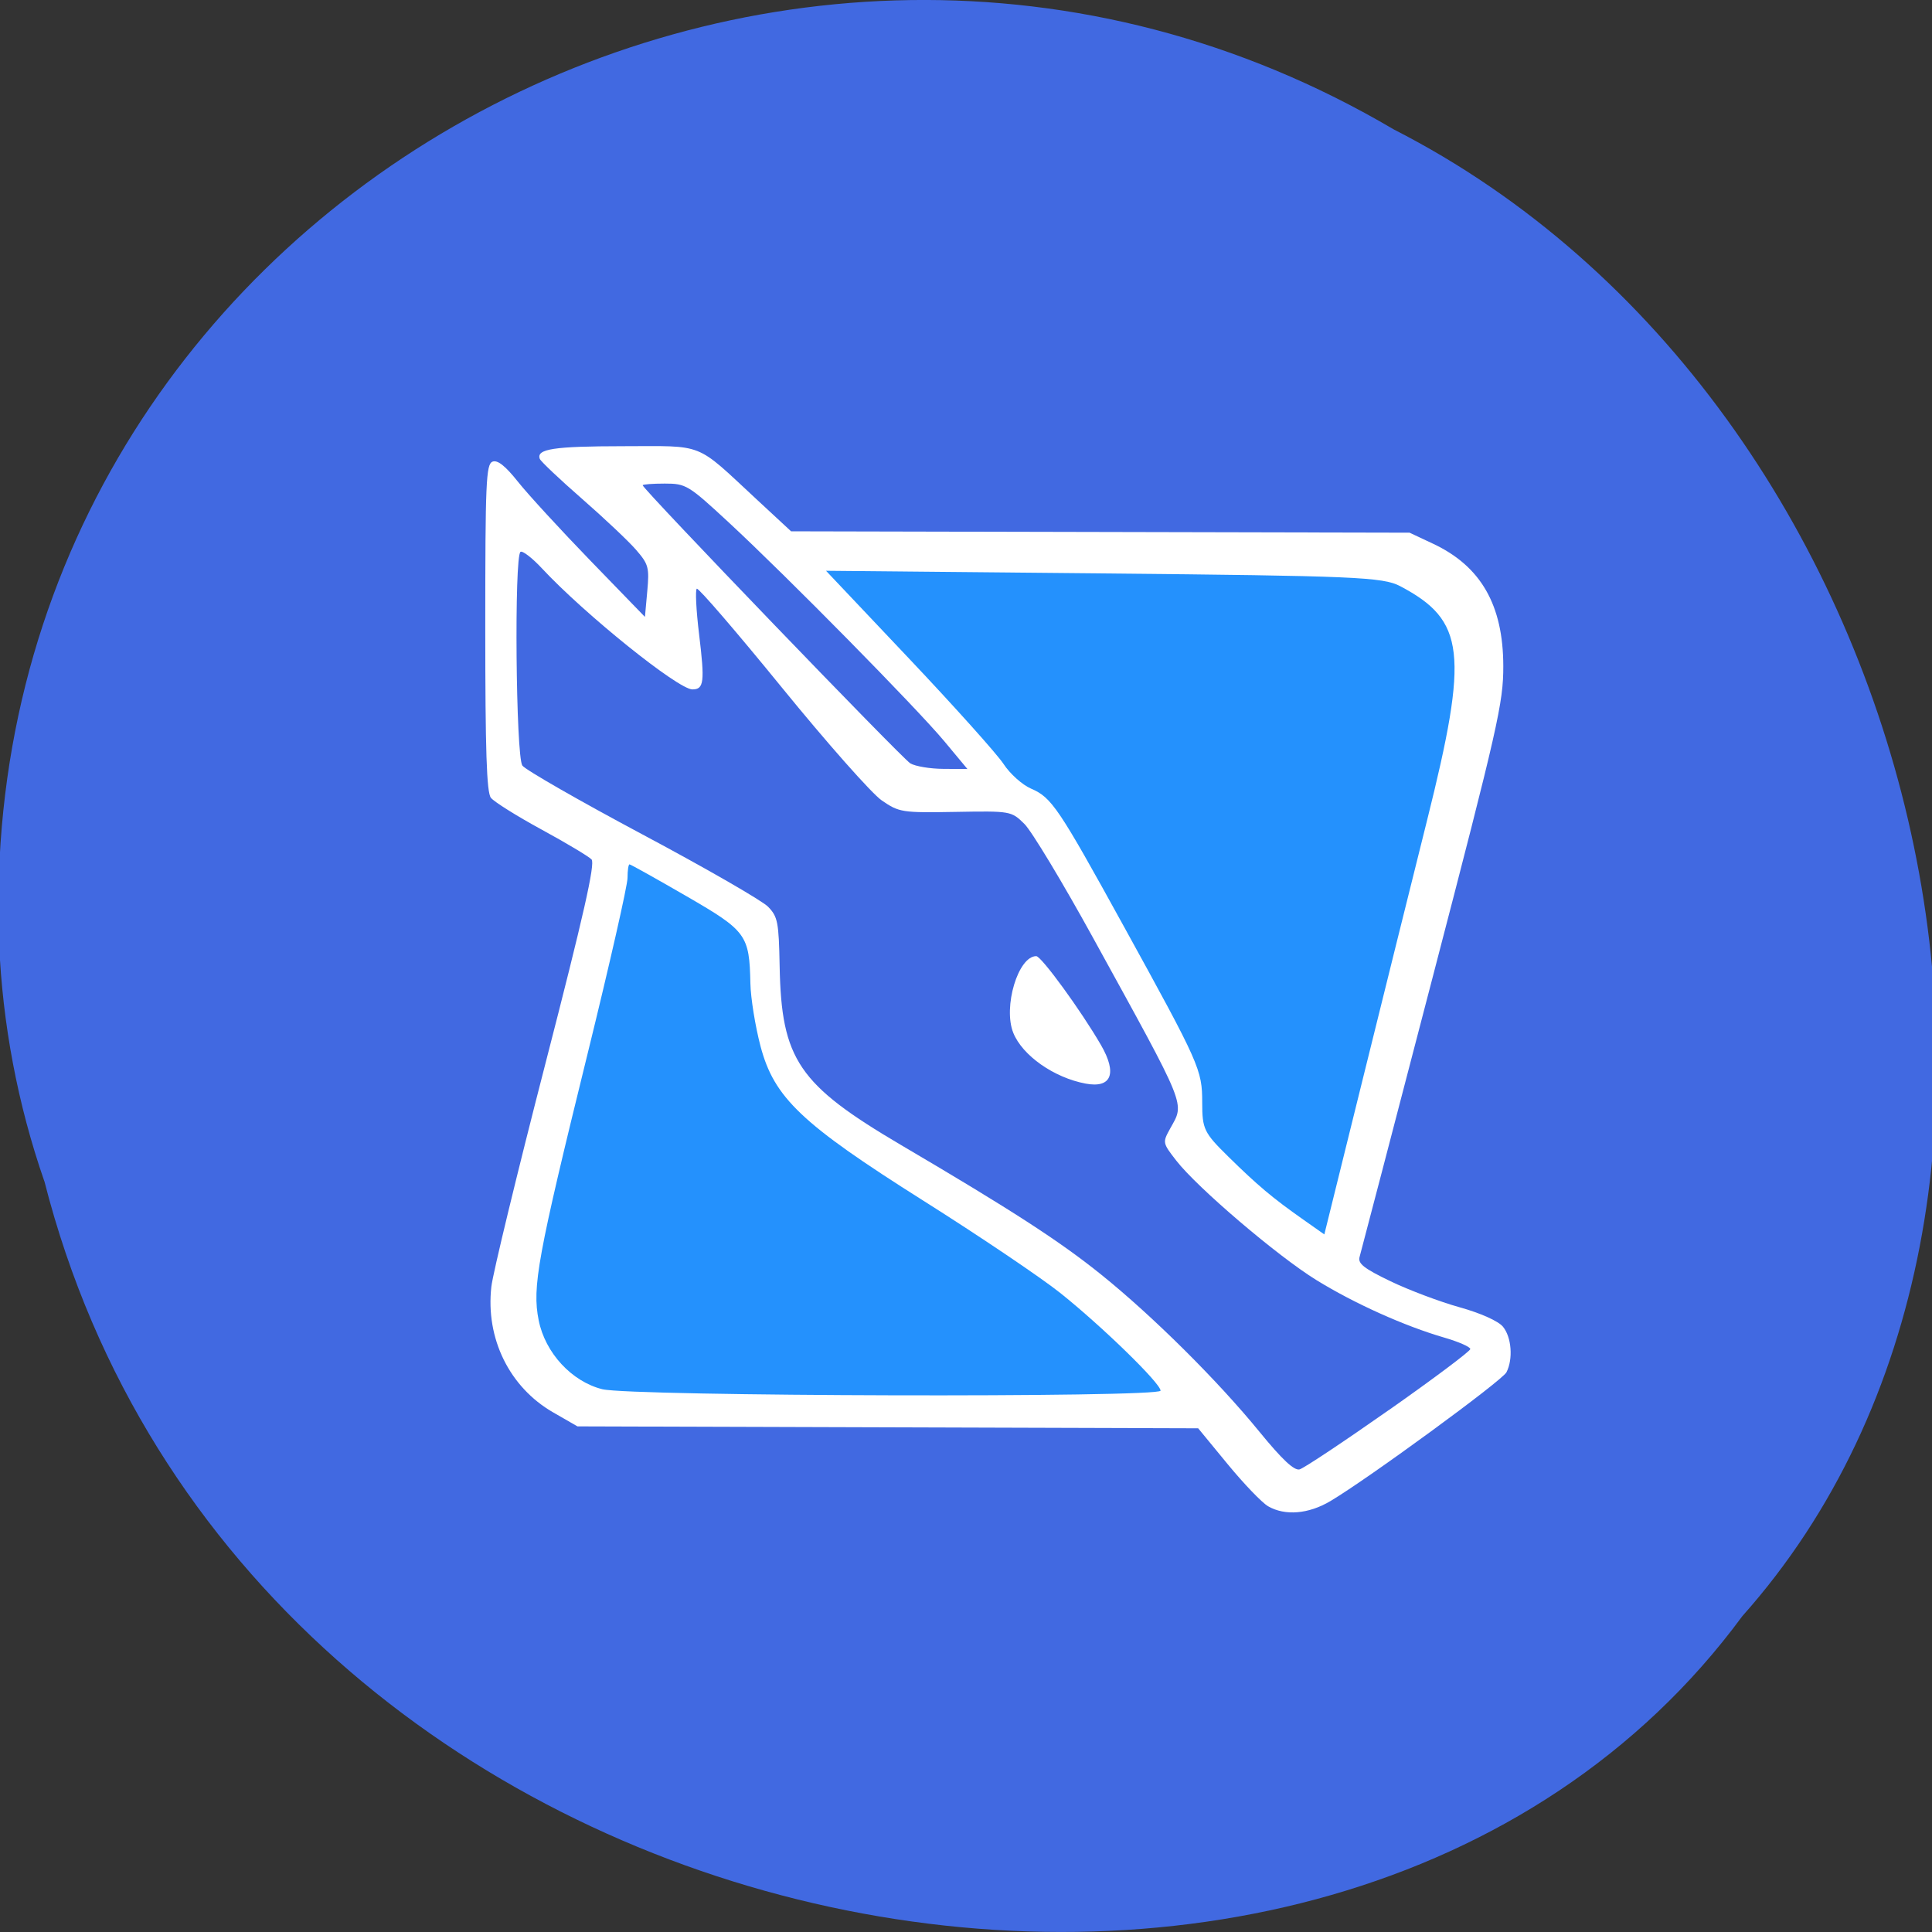 <svg xmlns="http://www.w3.org/2000/svg" viewBox="0 0 256 256"><rect x="0" y="0" width="256" height="256" fill="#333333" stroke="none"/><path d="m 5.883 156.52 c 26.513 104.05 170.35 131.89 224.99 57.62 49.16 -55.17 24.723 -160.78 -46.19 -196.99 -82.16 -48.44 -188.52 11.446 -184.8 107.88 0.448 10.565 2.432 21.245 5.991 31.493" fill="#4169e1" color="#000"/><g transform="matrix(0.596 0 0 0.62 68.55 61.673)"><path d="m 166.91 222.44 c -1.351 -0.748 -5.401 -4.802 -9 -9.01 l -6.544 -7.649 l -69 -0.206 l -69 -0.206 l -5.421 -3 c -9.704 -5.371 -15.03 -15.795 -13.721 -26.856 0.335 -2.829 5.738 -24.269 12.01 -47.644 8.515 -31.75 11.11 -42.794 10.267 -43.663 -0.622 -0.639 -5.631 -3.519 -11.131 -6.398 c -5.5 -2.879 -10.563 -5.93 -11.25 -6.778 -0.947 -1.168 -1.25 -10 -1.25 -36.38 0 -31.06 0.174 -34.907 1.605 -35.456 1.114 -0.427 2.845 0.884 5.653 4.281 2.226 2.694 9.491 10.297 16.14 16.897 l 12.1 12 l 0.519 -5.5 c 0.478 -5.065 0.28 -5.765 -2.5 -8.846 c -1.66 -1.841 -7.07 -6.748 -12.02 -10.905 -4.95 -4.157 -9.167 -7.991 -9.372 -8.519 -0.823 -2.125 3.088 -2.7 18.487 -2.714 18.379 -0.017 15.882 -0.968 29.631 11.286 l 7.746 6.904 l 68.754 0.147 l 68.754 0.147 l 5.242 2.37 c 10.618 4.8 15.568 13.1 15.591 26.13 0.013 7.868 -1.154 12.813 -15.7 66.5 -8.643 31.9 -15.956 58.801 -16.25 59.78 -0.427 1.419 0.97 2.475 6.896 5.213 4.087 1.889 10.985 4.384 15.327 5.546 4.659 1.246 8.612 2.947 9.645 4.148 1.92 2.233 2.297 6.923 0.784 9.751 -0.958 1.789 -30.657 22.678 -39.13 27.521 -4.867 2.782 -10.09 3.201 -13.861 1.111 z m 26.847 -20.55 c 9.96 -6.724 18.11 -12.597 18.11 -13.05 0 -0.454 -2.588 -1.549 -5.75 -2.433 -8.888 -2.484 -19.986 -7.28 -28.442 -12.29 -8.657 -5.129 -26.521 -19.77 -31.19 -25.562 -3.046 -3.779 -3.06 -3.848 -1.348 -6.831 3.235 -5.637 4.02 -3.781 -17.187 -40.851 c -6.764 -11.825 -13.615 -22.746 -15.226 -24.268 -2.905 -2.745 -3.03 -2.766 -15.308 -2.561 -11.904 0.2 -12.533 0.105 -16.408 -2.459 -2.216 -1.466 -12.221 -12.337 -22.23 -24.16 -10.01 -11.82 -18.506 -21.304 -18.876 -21.08 c -0.369 0.228 -0.142 4.601 0.505 9.718 1.292 10.213 1.093 11.802 -1.482 11.802 -3.174 0 -23.975 -16.08 -33.468 -25.88 -2.152 -2.22 -4.289 -3.804 -4.75 -3.52 -1.423 0.88 -1.036 43.753 0.413 45.682 0.688 0.916 12.725 7.549 26.75 14.74 14.03 7.191 26.567 14.13 27.872 15.421 2.16 2.136 2.39 3.273 2.576 12.701 0.394 19.985 4.163 25.315 27.06 38.27 24.615 13.921 35.13 20.464 44.39 27.622 11.443 8.844 25.929 22.669 35.22 33.618 5.05 5.945 7.728 8.359 8.932 8.04 0.947 -0.248 9.87 -5.952 19.83 -12.676 z m -67.39 -69.773 c -7.05 -1.261 -14.08 -6 -16.11 -10.863 -2.306 -5.519 1.081 -16.382 5.108 -16.382 1.136 0 9.995 11.696 14.392 19 3.653 6.069 2.338 9.27 -3.386 8.246 z m -31.412 -73.14 c -6.184 -7.138 -35.02 -35.28 -47.933 -46.779 c -9.02 -8.03 -9.519 -8.322 -14.25 -8.322 -2.698 0 -4.905 0.163 -4.905 0.363 0 0.792 57.632 58.35 59.5 59.43 1.1 0.632 4.407 1.164 7.349 1.18 l 5.349 0.03 l -5.11 -5.899 z" fill="#fff"/><g fill="#2491fd"><path d="m 18.899 197.43 c -6.802 -1.629 -12.704 -7.766 -14.15 -14.715 -1.486 -7.129 -0.282 -13.431 10.93 -57.22 4.851 -18.945 8.819 -35.748 8.819 -37.34 0 -1.593 0.198 -2.896 0.441 -2.896 0.242 0 5.987 3.087 12.766 6.859 13.242 7.369 13.884 8.216 14.11 18.589 0.068 3.114 1.08 9.145 2.247 13.404 3.03 11.04 9.108 16.587 36.21 33.03 12.505 7.588 26.22 16.477 30.479 19.753 9.377 7.214 22.253 19.275 22.253 20.844 0 1.523 -117.68 1.23 -124.1 -0.309 z"/><path d="m 174.69 161.15 c -6.804 -4.604 -10.09 -7.257 -16.627 -13.433 -5.407 -5.106 -5.8 -5.889 -5.8 -11.547 0 -7.01 -0.543 -8.189 -17.455 -37.714 -14.532 -25.371 -16.01 -27.486 -20.601 -29.385 -1.937 -0.802 -4.686 -3.171 -6.109 -5.265 c -1.423 -2.094 -10.887 -12.241 -21.03 -22.55 l -18.443 -18.743 l 61.705 0.569 c 55.746 0.514 62.11 0.776 65.935 2.714 14.478 7.342 15.303 14.243 5.986 50.07 -3.492 13.429 -10.06 38.83 -14.593 56.45 l -8.244 32.03 l -4.722 -3.195 z"/></g></g></svg>